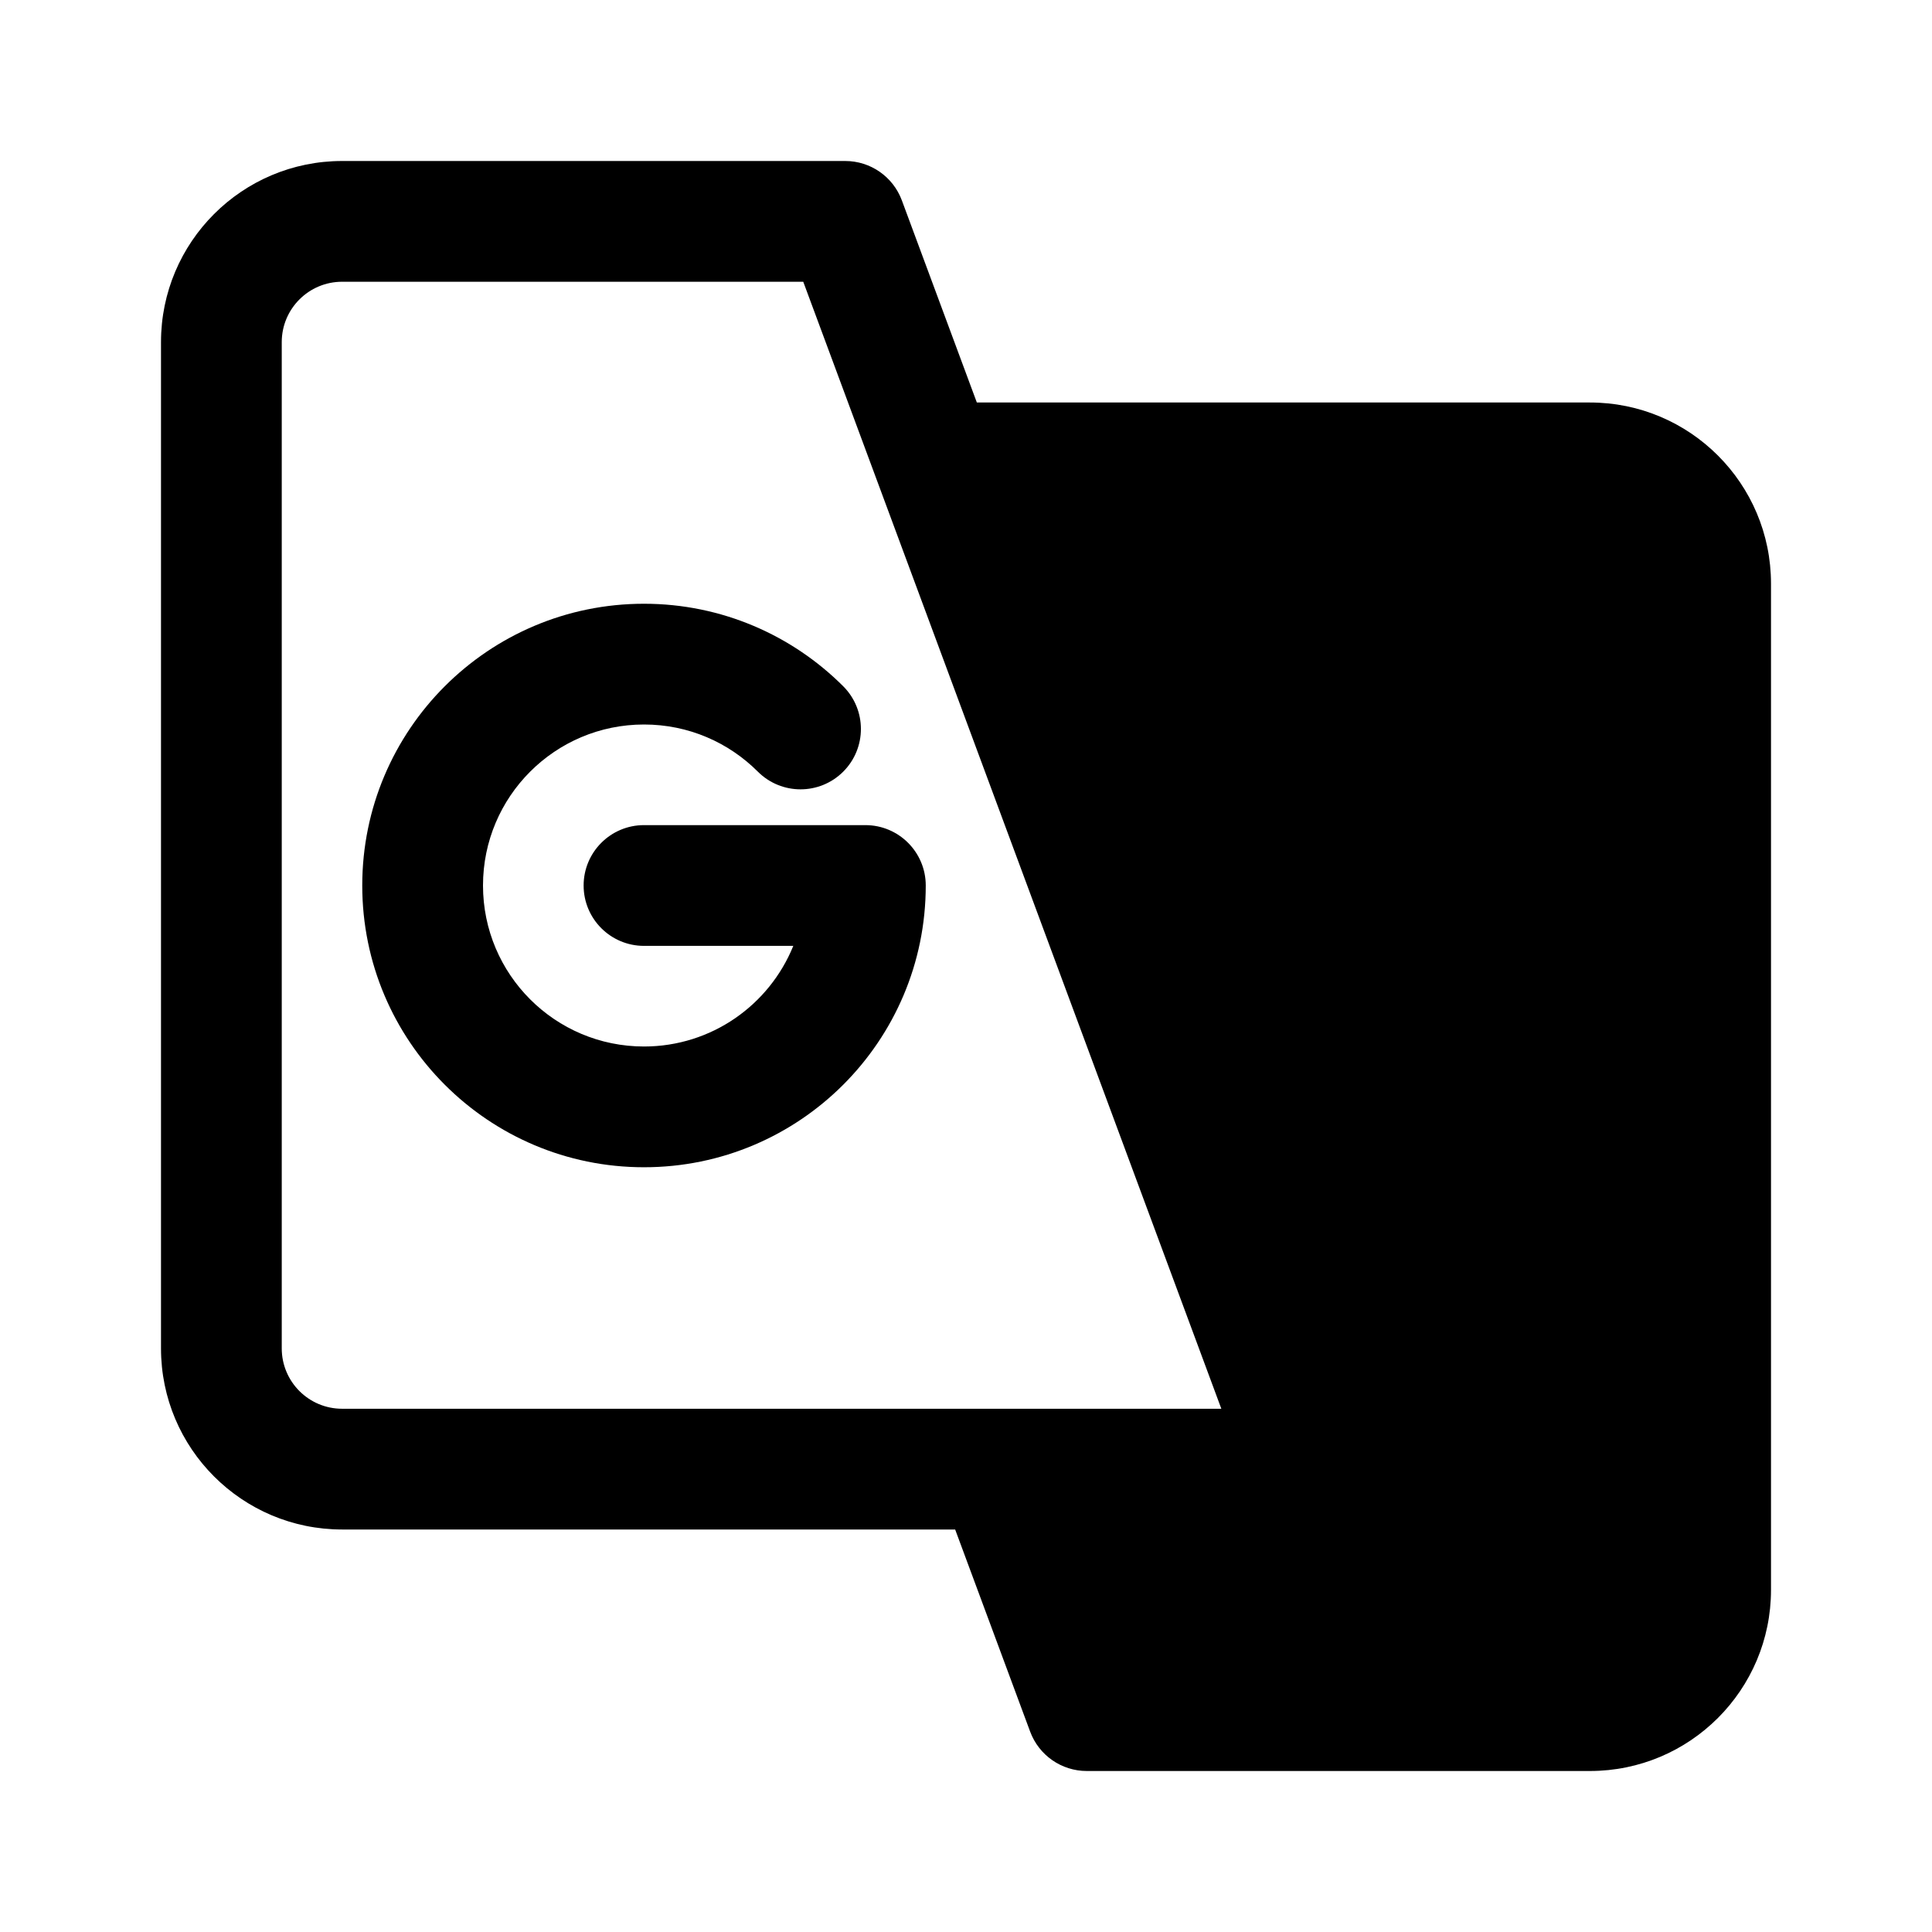 <?xml version="1.0" encoding="UTF-8" standalone="no"?><svg xmlns:android="http://schemas.android.com/apk/res/android" height="192" width="192" xmlns="http://www.w3.org/2000/svg">
  <path d="M34,28C30.686,28 28,30.686 28,34V134C28,137.314 30.686,140 34,140H121.375L79.826,28H34ZM16,34C16,24.059 24.059,16 34,16H84C86.509,16 88.753,17.561 89.625,19.913L97.077,40H158C167.941,40 176,48.059 176,58V158C176,167.941 167.941,176 158,176H108C105.491,176 103.247,174.439 102.375,172.087L94.923,152H34C24.059,152 16,143.941 16,134V34ZM135.625,143.913L101.529,52H158C161.314,52 164,54.686 164,58V158C164,161.314 161.314,164 158,164H112.174L107.722,152H130C131.964,152 133.804,151.039 134.925,149.426C136.047,147.814 136.309,145.755 135.625,143.913ZM48,88C48,79.163 55.163,72 64,72C68.42,72 72.412,73.784 75.314,76.686C77.657,79.029 81.456,79.029 83.799,76.686C86.142,74.343 86.142,70.544 83.799,68.201C78.739,63.141 71.73,60 64,60C48.536,60 36,72.536 36,88C36,103.464 48.536,116 64,116C79.464,116 92,103.464 92,88C92,84.686 89.314,82 86,82H64C60.686,82 58,84.686 58,88C58,91.314 60.686,94 64,94H78.837C76.463,99.864 70.715,104 64,104C55.163,104 48,96.837 48,88Z" fill="#000000" fill-rule="evenOdd"/>
</svg>